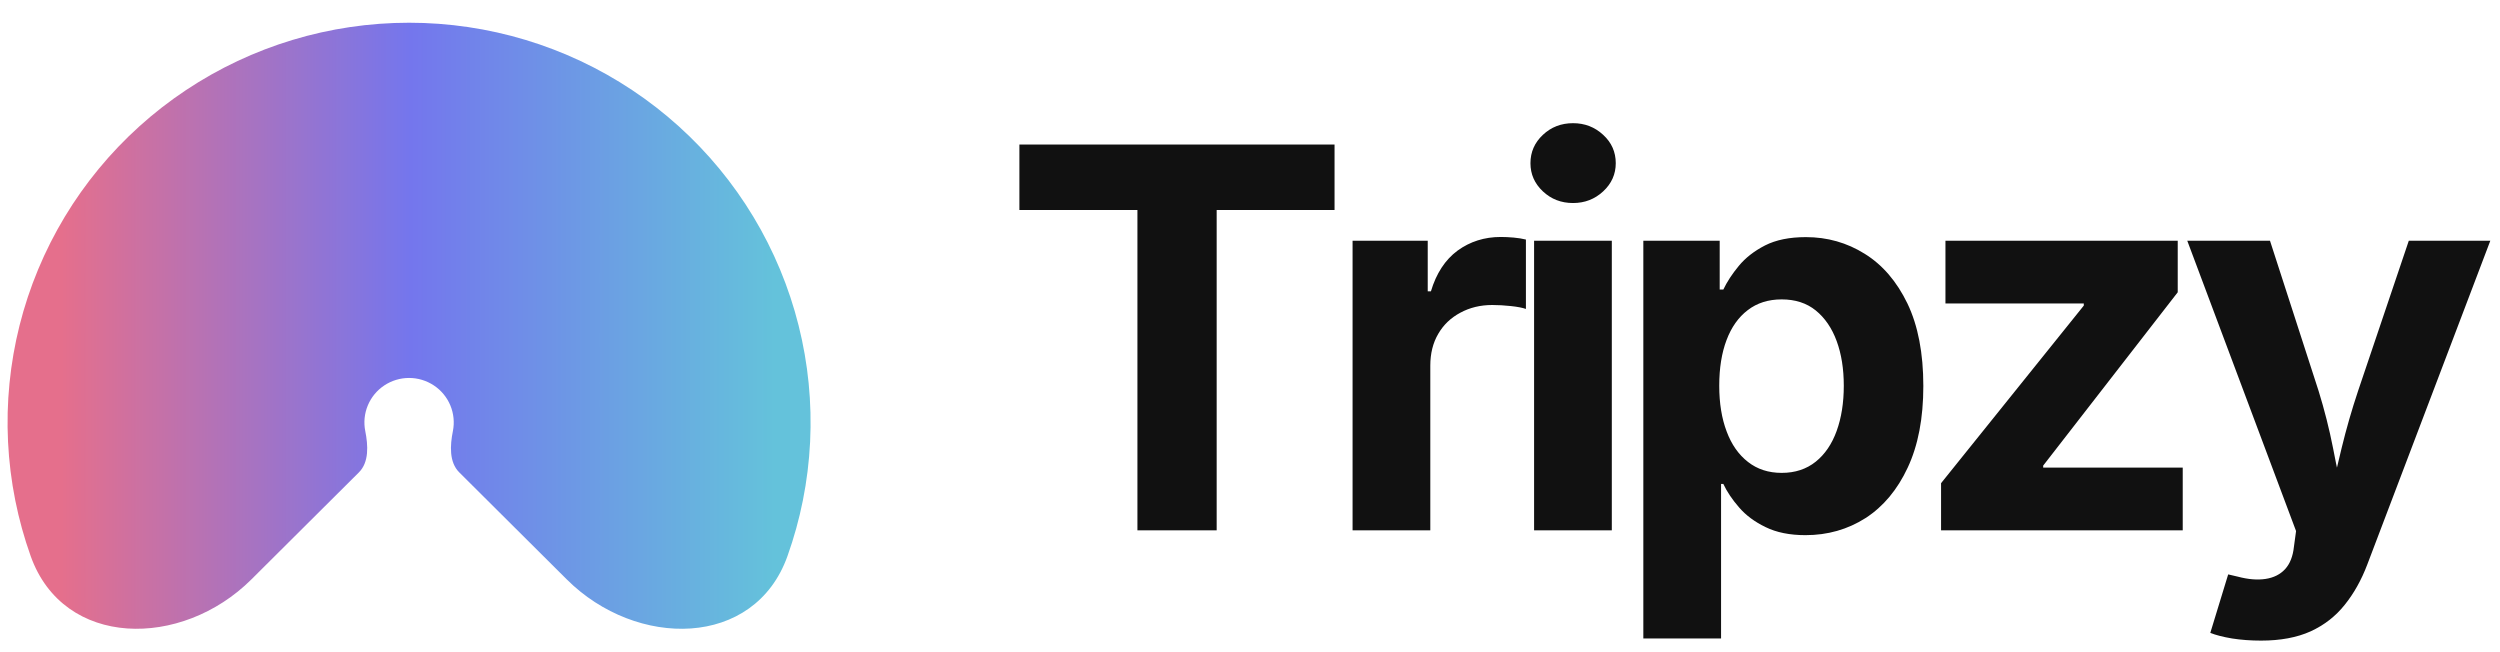 
          <svg data-logo="logo" xmlns="http://www.w3.org/2000/svg" viewBox="0 0 165 43">
            <g id="logogram" transform="translate(0, 1.5) rotate(0)"><path d="M16.588 36.745C11.989 41.323 4.2 41.304 2.025 35.203C1.599 34.008 1.259 32.78 1.008 31.527C-0.014 26.409 0.511 21.105 2.516 16.285C4.522 11.465 7.919 7.345 12.277 4.446C16.634 1.547 21.758 -2.23498e-07 26.999 0C32.24 2.23498e-07 37.364 1.547 41.722 4.446C46.08 7.345 49.476 11.465 51.482 16.285C53.488 21.105 54.012 26.409 52.99 31.527C52.74 32.78 52.399 34.008 51.973 35.203C49.798 41.304 42.009 41.323 37.411 36.745L30.312 29.678C29.633 29.003 29.703 27.889 29.891 26.953C30.004 26.384 29.946 25.793 29.723 25.257C29.5 24.721 29.122 24.262 28.637 23.94C28.152 23.618 27.582 23.445 26.999 23.445C26.416 23.445 25.846 23.618 25.361 23.94C24.876 24.262 24.499 24.721 24.276 25.257C24.052 25.793 23.994 26.384 24.108 26.953C24.295 27.889 24.365 29.003 23.687 29.678L16.588 36.745Z" fill="url(#paint0_linear_5557_2015)"/></g>
            <g id="logotype" transform="translate(60, 1)"><path fill="#111111" d="M15.07 12.86L7.28 12.86L7.28 8.54L28.08 8.54L28.08 12.86L20.30 12.86L20.30 34L15.07 34L15.07 12.86ZM34.40 34L29.27 34L29.27 14.89L34.23 14.89L34.23 18.23L34.44 18.23Q34.97 16.45 36.20 15.54Q37.44 14.64 39.05 14.64L39.05 14.64Q39.44 14.64 39.90 14.68Q40.35 14.72 40.71 14.81L40.71 14.81L40.71 19.39Q40.37 19.27 39.72 19.20Q39.07 19.13 38.49 19.13L38.49 19.13Q37.32 19.13 36.38 19.64Q35.44 20.14 34.92 21.04Q34.40 21.93 34.40 23.13L34.40 23.13L34.40 34ZM46.38 34L41.25 34L41.25 14.89L46.38 14.89L46.38 34ZM43.82 12.40L43.82 12.40Q42.65 12.40 41.83 11.63Q41.01 10.86 41.01 9.77L41.01 9.77Q41.01 8.67 41.83 7.90Q42.65 7.13 43.82 7.13L43.82 7.13Q44.98 7.13 45.81 7.90Q46.64 8.66 46.64 9.77L46.64 9.77Q46.64 10.86 45.81 11.63Q44.98 12.40 43.82 12.40ZM53.59 41.14L48.46 41.14L48.46 14.89L53.50 14.89L53.50 18.11L53.74 18.11Q54.10 17.35 54.76 16.55Q55.42 15.75 56.49 15.20Q57.57 14.65 59.19 14.65L59.19 14.65Q61.31 14.65 63.07 15.75Q64.83 16.84 65.89 19.03Q66.94 21.22 66.94 24.48L66.94 24.48Q66.94 27.66 65.91 29.86Q64.89 32.05 63.13 33.19Q61.36 34.32 59.16 34.32L59.16 34.32Q57.61 34.32 56.53 33.79Q55.45 33.27 54.78 32.49Q54.10 31.71 53.74 30.94L53.74 30.94L53.59 30.94L53.59 41.14ZM57.59 30.21L57.59 30.21Q58.92 30.21 59.84 29.47Q60.75 28.74 61.22 27.44Q61.69 26.14 61.69 24.46L61.69 24.46Q61.69 22.79 61.22 21.51Q60.75 20.23 59.84 19.49Q58.94 18.76 57.59 18.76L57.59 18.76Q56.27 18.76 55.35 19.47Q54.43 20.17 53.95 21.45Q53.47 22.72 53.47 24.46L53.47 24.46Q53.47 26.19 53.96 27.48Q54.44 28.77 55.37 29.49Q56.29 30.21 57.59 30.21ZM84.06 34L68.11 34L68.11 30.89L77.53 19.17L77.53 19.03L68.40 19.03L68.40 14.89L83.73 14.89L83.73 18.29L74.85 29.73L74.85 29.86L84.06 29.86L84.06 34ZM85.88 40.77L85.88 40.77L87.06 36.91L87.70 37.06Q88.72 37.33 89.52 37.21Q90.33 37.09 90.82 36.56Q91.30 36.03 91.40 35.08L91.40 35.08L91.54 34.05L84.36 14.89L89.82 14.89L93.03 24.81Q93.61 26.69 93.98 28.57Q94.34 30.45 94.82 32.50L94.82 32.50L93.63 32.50Q94.09 30.45 94.55 28.56Q95.01 26.67 95.63 24.81L95.63 24.81L98.98 14.89L104.36 14.89L96.24 36.26Q95.66 37.79 94.75 38.92Q93.85 40.05 92.50 40.67Q91.15 41.28 89.23 41.28L89.23 41.28Q88.21 41.28 87.32 41.14Q86.43 40.99 85.88 40.77Z"/></g>
            <defs xmlns="http://www.w3.org/2000/svg">
<linearGradient id="paint0_linear_5557_2015" x1="51.087" y1="13.19" x2="4.049" y2="13.19" gradientUnits="userSpaceOnUse">
<stop stop-color="#64C2DB"/>
<stop offset="0.51" stop-color="#7476ED"/>
<stop offset="1" stop-color="#E56F8C"/>
</linearGradient>
</defs>
          </svg>
        